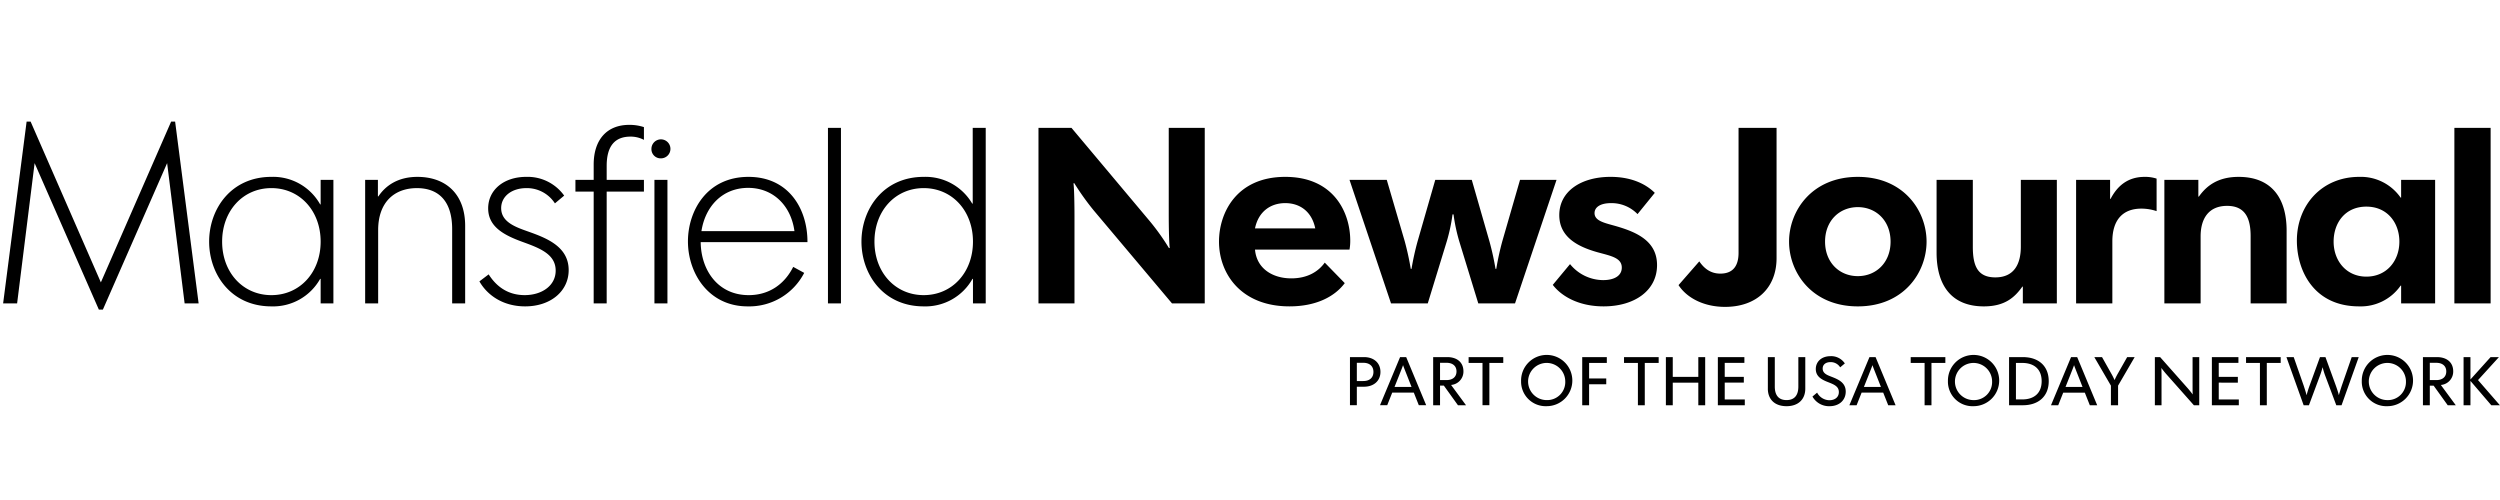<svg id="Mansfield" xmlns="http://www.w3.org/2000/svg" xmlns:xlink="http://www.w3.org/1999/xlink" width="800" height="160" viewBox="0 0 800 160">
  <defs>
    <style>
      .cls-1 {
        fill: #000;
        filter: url(#filter);
      }

      .cls-1, .cls-2 {
        fill-rule: evenodd;
      }

      .cls-2 {
        fill: #000;
      }
    </style>
    <filter id="filter" x="432" y="113.969" width="367.969" height="16" filterUnits="userSpaceOnUse">
      <feFlood result="flood" flood-color="#999"/>
      <feComposite result="composite" operator="in" in2="SourceGraphic"/>
      <feBlend result="blend" in2="SourceGraphic"/>
    </filter>
  </defs>
  <path id="USAT_Network" data-name="USAT Network" class="cls-1" d="M431.989,114.273h4.489c3.156,0,5.267,1.865,5.267,4.741s-2.155,4.735-5.267,4.735h-2.29v5.925h-2.2v-15.4Zm4.267,7.659c2.112,0,3.244-1.163,3.244-2.918,0-1.736-1.132-2.919-3.244-2.919h-2.068v5.837h2.068Zm11.768-7.659h1.955l6.4,15.4h-2.358l-1.6-4.035h-6.911l-1.6,4.035H441.6S447.244,116.162,448.024,114.273Zm3.665,9.544-1.488-3.794c-0.222-.572-1.179-2.942-1.2-3.139h-0.044c-0.021.2-.954,2.5-1.2,3.139l-1.51,3.794h5.443Zm6.924-9.544h4.51c2.91,0,5.178,1.5,5.178,4.563a4.293,4.293,0,0,1-3.955,4.346l4.778,6.492h-2.579l-4.51-6.276h-1.223v6.276h-2.2v-15.4Zm4.267,7.351c2.043,0,3.2-1.077,3.2-2.764s-1.157-2.765-3.2-2.765h-2.068v5.529h2.068Zm11.522-5.486h-4.445v-1.865h11.089v1.865H476.6v13.536h-2.2V116.138Zm12.347,5.838a8.2,8.2,0,1,1,8.2,8A7.862,7.862,0,0,1,486.749,121.976Zm14.133,0a5.946,5.946,0,1,0-5.955,6.053A5.772,5.772,0,0,0,500.882,121.976Zm5.433-7.7h7.867v1.865h-5.668V121.1H514v1.865h-5.49v6.713h-2.2v-15.4Zm17.815,1.865h-4.444v-1.865h11.088v1.865H526.33v13.536h-2.2V116.138Zm8.953-1.865h2.2v6.318h8.178v-6.318h2.2v15.4h-2.2v-7.218h-8.178v7.218h-2.2v-15.4Zm16.631,0h8.49v1.846h-6.291v4.472h6.111v1.846h-6.111v5.395h6.423v1.842h-8.622v-15.4Zm16,10.092V114.273h2.221v9.433c0,2.679,1.157,4.323,3.756,4.323,2.622,0,3.78-1.644,3.78-4.323v-9.433h2.221v10.092c0,3.38-2.2,5.616-6,5.616C567.865,129.981,565.71,127.745,565.71,124.365Zm14.274,2.524,1.491-1.25a4.52,4.52,0,0,0,3.911,2.433c1.709,0,3.044-.918,3.044-2.611,0-1.817-1.534-2.433-3.446-3.178-1.956-.769-3.933-1.736-3.933-4.193,0-2.432,1.912-4.12,4.712-4.12a5.248,5.248,0,0,1,4.579,2.322l-1.491,1.25a3.552,3.552,0,0,0-3.088-1.668c-1.512,0-2.511.769-2.511,2.063,0,1.6,1.554,2.13,2.911,2.654,2.2,0.856,4.466,1.889,4.466,4.716,0,2.679-2,4.674-5.2,4.674A6.064,6.064,0,0,1,579.984,126.889Zm18.241-12.616h1.956l6.4,15.4h-2.357l-1.6-4.035h-6.912l-1.6,4.035H591.8S597.446,116.162,598.225,114.273Zm3.665,9.544-1.487-3.794c-0.222-.572-1.179-2.942-1.2-3.139h-0.044c-0.022.2-.955,2.5-1.2,3.139l-1.51,3.794h5.443Zm13.978-7.679h-4.445v-1.865h11.088v1.865h-4.444v13.536h-2.2V116.138Zm7.469,5.838a8.2,8.2,0,1,1,8.2,8A7.861,7.861,0,0,1,623.337,121.976Zm14.132,0a5.945,5.945,0,1,0-5.954,6.053A5.772,5.772,0,0,0,637.469,121.976Zm5.434-7.7h4.423c4.977,0,8.265,2.808,8.265,7.7,0,4.87-3.312,7.7-8.265,7.7H642.9v-15.4Zm2.2,13.534h2.046c3.643,0,6.176-1.9,6.176-5.831s-2.533-5.838-6.176-5.838H645.1v11.669Zm17.637-13.534H664.7l6.4,15.4h-2.357l-1.6-4.035h-6.912l-1.6,4.035h-2.311S661.96,116.162,662.739,114.273Zm3.666,9.544-1.489-3.794c-0.221-.572-1.178-2.942-1.2-3.139h-0.044c-0.022.2-.955,2.5-1.2,3.139l-1.51,3.794h5.444Zm9.084-.419-5.312-9.125h2.467l2.889,5.135a22.887,22.887,0,0,1,1.11,2.192h0.022a23.153,23.153,0,0,1,1.113-2.192l2.91-5.135h2.4l-5.309,9.125v6.276h-2.289V123.4Zm14.062-9.125h1.687l8.846,9.982c0.266,0.288,1.422,1.711,1.534,1.932l0.044-.023c-0.044-.217-0.044-2-0.044-2.39v-9.5h2.134v15.4h-1.713l-8.845-9.983c-0.265-.283-1.422-1.711-1.532-1.928l-0.021.02c0.021,0.221.043,2,.043,2.394v9.5h-2.133v-15.4Zm18.253,0h8.487v1.846H710v4.472h6.113v1.846H710v5.395h6.422v1.842H707.8v-15.4Zm15.37,1.865h-4.445v-1.865h11.089v1.865h-4.445v13.536h-2.2V116.138Zm8.477-1.865h2.334l3.2,9.15c0.112,0.351.867,2.63,0.889,2.981h0.046a30.445,30.445,0,0,1,.933-2.981l3.334-9.15h1.756l3.332,9.15c0.133,0.351.91,2.63,0.935,2.981h0.044c0.044-.351.8-2.63,0.91-2.981l3.179-9.15h2.243l-5.49,15.4h-1.688l-3.6-9.607a25.578,25.578,0,0,1-.758-2.5h-0.044a25.693,25.693,0,0,1-.776,2.5l-3.578,9.607h-1.69Zm24.118,7.7a8.2,8.2,0,1,1,8.2,8A7.862,7.862,0,0,1,755.769,121.976Zm14.133,0a5.946,5.946,0,1,0-5.955,6.053A5.772,5.772,0,0,0,769.9,121.976Zm5.433-7.7h4.511c2.913,0,5.177,1.5,5.177,4.563a4.293,4.293,0,0,1-3.955,4.346l4.779,6.492h-2.579l-4.511-6.276h-1.222v6.276h-2.2v-15.4Zm4.267,7.351c2.044,0,3.2-1.077,3.2-2.764s-1.156-2.765-3.2-2.765h-2.067v5.529H779.6Zm8.736-7.351h2.2v7.154l6.444-7.154h2.666l-6.687,7.351,7,8.05h-2.754l-6.668-7.785v7.785h-2.2v-15.4Z"/>
  <path id="Mansfield_Logo" data-name="Mansfield Logo" class="cls-2" d="M8.516,38.918H9.8L32.278,90.361,54.76,38.918h1.28L63.56,97.082h-4.48L53.48,52.2,32.918,99.083h-1.28L11.076,52.2l-5.6,44.883H1Zm58.408,38.4c0-10.4,6.96-20.721,19.922-20.721a17.258,17.258,0,0,1,15.6,8.8h0.16V57.559h4.081V97.082h-4.081V89.241h-0.16a17.258,17.258,0,0,1-15.6,8.8C73.884,98.042,66.924,87.722,66.924,77.321Zm35.682,0c0-9.841-6.641-17.122-15.761-17.122S71.083,67.48,71.083,77.321s6.641,17.122,15.762,17.122S102.606,87.162,102.606,77.321Zm14.242-19.762h4.081V62.84h0.16c2.24-3.361,6.16-6.24,12.481-6.24,9.041,0,15.281,5.44,15.281,15.68v24.8h-4.16V73.32c0-9.04-4.4-13.121-11.281-13.121-7.2,0-12.4,4.481-12.4,13.442V97.082h-4.161V57.559Zm36.565,32.482,2.96-2.24c2.081,3.28,5.6,6.641,11.521,6.641,5.521,0,9.921-3.041,9.921-7.841,0-5.281-5.12-7.2-10.641-9.2-5.68-2.08-10.961-4.719-10.961-10.72,0-5.921,5.04-10.081,12.161-10.081a14.38,14.38,0,0,1,12.161,6l-2.96,2.481a10.672,10.672,0,0,0-9.121-4.881c-4.72,0-8.08,2.641-8.08,6.4,0,4.481,4.64,6.081,8.72,7.52,5.841,2.081,12.881,4.8,12.881,12.322,0,6.721-5.76,11.6-13.921,11.6C160.774,98.042,155.813,94.282,153.413,90.041Zm36.564-28.722h-5.84v-3.76h5.84V52.678c0-8.081,4.32-12.72,11.361-12.72a14.6,14.6,0,0,1,4.72.72v4.08a9.064,9.064,0,0,0-4.32-1.041c-4.8,0-7.6,2.8-7.6,9.361v4.481h11.92v3.76h-11.92V97.082h-4.161V61.319Zm18.482-13.68a3.04,3.04,0,1,1,3.04,3.039A2.942,2.942,0,0,1,208.459,47.639Zm0.96,9.92h4.161V97.082h-4.161V57.559ZM220.141,77.24c0-9.68,6-20.641,19.362-20.641,12.96,0,18.881,10.32,18.881,20.721v0.16H224.221c0.08,8.88,5.441,16.962,15.361,16.962,6.641,0,11.521-3.6,14.242-9.041l3.52,1.921a19.8,19.8,0,0,1-18.082,10.72C226.7,98.042,220.141,87.4,220.141,77.24Zm34.083-3.279c-1.121-8.241-6.881-13.842-14.8-13.842-8.321,0-13.762,6-14.962,13.842h29.763Zm10.722-33.043h4.161V97.082h-4.161V40.918Zm10.721,36.4c0-10.4,6.961-20.721,19.922-20.721a17.317,17.317,0,0,1,15.522,8.56h0.159V40.918h4.161V97.082H311.35V89.241h-0.16a17.259,17.259,0,0,1-15.6,8.8C282.628,98.042,275.667,87.722,275.667,77.321Zm35.683,0c0-9.841-6.64-17.122-15.761-17.122s-15.762,7.281-15.762,17.122,6.641,17.122,15.762,17.122S311.35,87.162,311.35,77.321Zm20.964-36.4h10.561L367.917,70.76a72.707,72.707,0,0,1,6.16,8.64l0.241-.079c-0.241-1.761-.321-7.36-0.321-10.4v-28h11.521V97.082h-10.48L349.915,67.24a83.314,83.314,0,0,1-6.16-8.64l-0.24.079c0.24,1.761.32,7.36,0.32,10.4v28H332.314V40.918Zm57.766,36.4c0-9.2,5.6-20.721,21.2-20.721s20.8,11.521,20.8,20.4a15.494,15.494,0,0,1-.241,2.88H401.6c0.56,6.24,5.841,9.2,11.6,9.2,5.281,0,8.722-2.24,10.722-5.04l6.4,6.561c-3.28,4.4-9.281,7.44-17.682,7.44C397.121,98.042,390.08,87.562,390.08,77.321Zm30.8-4.24c-1.12-5.441-4.96-8.081-9.6-8.081s-8.561,2.64-9.681,8.081h19.281Zm10.962-15.521h11.922l5.76,19.681a89.369,89.369,0,0,1,1.921,8.8h0.24a87.673,87.673,0,0,1,1.919-8.721l5.68-19.762h11.682l5.68,19.762a87.384,87.384,0,0,1,1.921,8.721h0.239a89.369,89.369,0,0,1,1.921-8.8l5.681-19.681h11.681L484.809,97.082h-11.76L466.967,77.24a56.192,56.192,0,0,1-1.84-8.64h-0.319a56.192,56.192,0,0,1-1.84,8.64l-6.081,19.842H445.126Zm65.049,33.6,5.52-6.642a13.758,13.758,0,0,0,10.561,5.121c3.68,0,6-1.44,6-4,0-3.2-3.6-3.76-7.922-4.96-6.161-1.759-12.081-4.8-12.081-11.84,0-7.681,7.042-12.241,16.4-12.241,7.281,0,11.761,2.719,14.161,5.121l-5.52,6.8A11.568,11.568,0,0,0,515.534,65c-3.521,0-5.28,1.36-5.28,3.2,0,2.641,3.6,3.2,7.12,4.24,6.561,1.921,12.881,4.8,12.881,12.4,0,8.081-7.121,13.2-17.121,13.2C505.373,98.042,499.772,94.922,496.893,91.162Zm40.243,0.079,6.641-7.6c1.52,2.24,3.6,3.92,6.72,3.92,4.321,0,5.841-2.8,5.841-6.64v-40H568.5V82.6c0,9.521-6.4,15.6-16.481,15.6C545.218,98.2,539.777,95.322,537.136,91.242ZM572.5,77.321c0-9.841,7.281-20.721,22-20.721s22,10.88,22,20.721-7.281,20.721-22,20.721S572.5,87.162,572.5,77.321Zm32.483,0c0-6.721-4.641-11.04-10.481-11.04s-10.481,4.32-10.481,11.04,4.64,11.04,10.481,11.04S604.984,84.042,604.984,77.321Zm14.722,3.52V57.559h11.6V79c0,6.08,1.52,9.762,7.2,9.762,5.92,0,8.161-4.161,8.161-9.841V57.559H658.19V97.082H647.309v-5.36h-0.16c-2.4,3.36-5.521,6.32-12.321,6.32C624.427,98.042,619.706,91.242,619.706,80.841Zm44.645-23.281h10.88v6.08h0.16c2.161-4.161,5.521-7.04,10.882-7.04a11.7,11.7,0,0,1,3.84.56v10.4a15.2,15.2,0,0,0-4.88-.8c-6,0-9.281,3.68-9.281,10.48V97.082h-11.6V57.559Zm28.243,0h10.88v5.36h0.161c2.48-3.52,6.16-6.32,12.721-6.32,10.481,0,15.362,6.72,15.362,17.2V97.082H720.2V75.56c0-5.52-1.6-9.681-7.521-9.681s-8.482,4.081-8.482,9.762V97.082h-11.6V57.559ZM735,77c0-11.44,8.082-20.4,19.922-20.4A15.512,15.512,0,0,1,768.2,63.24h0.159v-5.68h10.881V97.082H768.361V91.4H768.2a15.512,15.512,0,0,1-13.283,6.64C740.357,98.042,735,86.521,735,77Zm32.8,0.32c0-5.92-3.761-11.2-10.561-11.2s-10.481,5.2-10.481,11.2c0,6.161,4.081,11.2,10.481,11.2C763.72,88.521,767.8,83.482,767.8,77.321Zm17.6-36.4h11.6V97.082h-11.6V40.918Z"/>
</svg>
